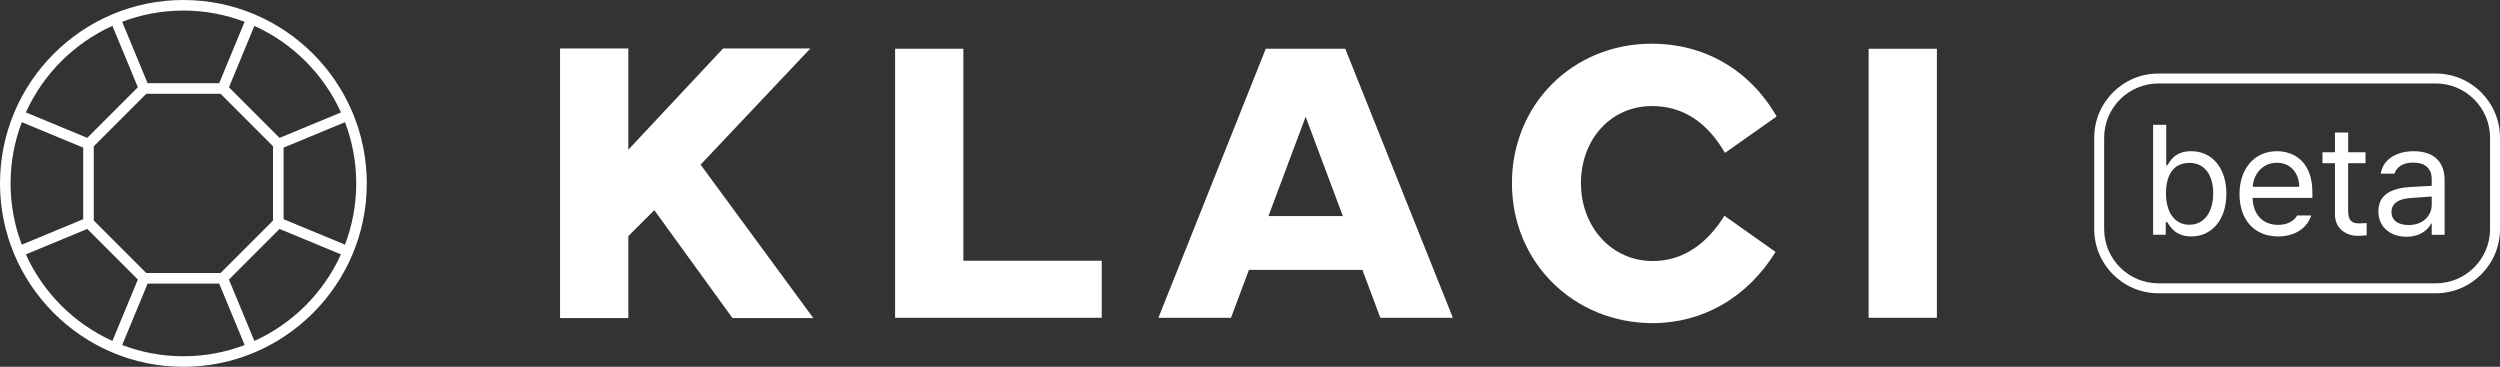 <?xml version="1.0" encoding="UTF-8"?>
<svg id="_레이어_2" data-name="레이어 2" xmlns="http://www.w3.org/2000/svg" viewBox="0 0 754.78 110.75">
  <rect x="0" y="0" width="754.78" height="110.75" fill="#333333" stroke="none"/>
  <defs>
    <style>
      .cls-1 {
        fill: #fff;
      }
    </style>
  </defs>
  <g id="_레이어_1-2" data-name="레이어 1">
    <g>
      <path class="cls-1" d="M169.09,96.02V14.64h20.61v30.55l28.61-30.55h26.34l-33.13,35.07,34.02,46.31h-24.4l-23.6-32.57-7.84,7.84v24.73h-20.61Z"/>
      <path class="cls-1" d="M332.63,95.94h-62.39V14.72h20.61v64h41.78v17.21Z"/>
      <path class="cls-1" d="M349.74,95.94l32.41-81.22h24l32.49,81.22h-21.9l-5.41-14.46h-34.26l-5.41,14.46h-21.9ZM382.95,65.23h22.47l-11.23-29.98-11.23,29.98Z"/>
      <path class="cls-1" d="M456.47,55.29c0-23.68,18.26-42.1,42.26-42.1,15.43,0,29.33,7.52,37.66,21.98l-15.6,10.99c-5.5-9.46-12.85-14.14-22.06-14.14-12.36,0-21.42,10.02-21.42,23.27s9.29,23.52,21.66,23.52c9.62,0,16.65-5.66,21.66-13.66l15.44,10.91c-8.48,13.74-21.98,21.5-37.09,21.5-23.76,0-42.51-18.26-42.51-42.26Z"/>
      <path class="cls-1" d="M584.77,95.94h-20.61V14.72h20.61v81.22Z"/>
    </g>
    <g>
      <g>
        <path class="cls-1" d="M650.07,37.67h3.94v12.25h.32c.87-1.33,2.34-4.27,7.2-4.27,6.24,0,10.64,4.95,10.64,12.84s-4.4,12.89-10.6,12.89c-4.77,0-6.38-2.94-7.25-4.31h-.46v3.81h-3.81v-33.21ZM660.99,67.85c4.72,0,7.2-4.13,7.2-9.45s-2.38-9.22-7.2-9.22-7.06,3.71-7.06,9.22,2.52,9.45,7.06,9.45Z"/>
        <path class="cls-1" d="M676.13,58.63c0-7.66,4.49-12.98,11.28-12.98,5.23,0,10.73,3.21,10.73,12.43v1.65h-18.07c.18,5.27,3.26,8.16,7.71,8.16,2.98,0,4.86-1.28,5.78-2.84h4.22c-1.19,3.76-4.86,6.33-10,6.33-7.2,0-11.65-5.09-11.65-12.75ZM694.16,56.39c0-4.17-2.66-7.25-6.74-7.25-4.31,0-7.06,3.39-7.29,7.25h14.04Z"/>
        <path class="cls-1" d="M714.16,49.28h-5.23v14.45c0,3.21,1.56,3.71,3.26,3.71.73,0,1.74-.05,2.34-.09v3.67c-.6.09-1.61.18-2.75.18-3.3,0-6.83-2.06-6.83-6.47v-15.46h-3.76v-3.3h3.76v-5.96h3.99v5.96h5.23v3.3Z"/>
        <path class="cls-1" d="M727.42,56.48c1.58-.12,5.62-.32,6.74-.37v-2.02c0-3.16-1.88-5-5.64-5-3.17,0-5.05,1.47-5.6,3.35h-4.13c.5-3.99,4.4-6.79,9.91-6.79,3.26,0,9.36.96,9.36,8.81v16.42h-3.9v-3.39h-.18c-.83,1.7-3.12,3.99-7.43,3.99-4.72,0-8.49-2.8-8.49-7.66,0-5.73,5.04-7.02,9.36-7.34ZM727.24,67.94c4.45,0,6.93-2.98,6.93-6.1v-2.52l-6.28.46c-3.58.23-5.87,1.51-5.87,4.22s2.2,3.94,5.23,3.94Z"/>
      </g>
      <path class="cls-1" d="M735.4,88.54h-83.75c-10.69,0-19.38-8.69-19.38-19.38v-27.58c0-10.69,8.69-19.38,19.38-19.38h83.75c10.69,0,19.38,8.69,19.38,19.38v27.58c0,10.69-8.69,19.38-19.38,19.38ZM651.65,25.2c-9.03,0-16.38,7.35-16.38,16.38v27.58c0,9.03,7.35,16.38,16.38,16.38h83.75c9.03,0,16.38-7.35,16.38-16.38v-27.58c0-9.03-7.35-16.38-16.38-16.38h-83.75Z"/>
    </g>
    <path class="cls-1" d="M55.37,0C24.84,0,0,24.84,0,55.37s24.84,55.37,55.37,55.37,55.37-24.84,55.37-55.37S85.9,0,55.37,0ZM102.94,33.95l-18.53,7.68-15.28-15.28,7.68-18.53c11.57,5.23,20.9,14.56,26.14,26.14ZM82.43,44.16v22.42l-1.22,1.22-13.41,13.41-1.22,1.22h-22.42l-1.22-1.22-13.41-13.41-1.22-1.22v-22.42l1.22-1.22,13.41-13.41,1.22-1.22h22.42l1.22,1.22,13.41,13.41,1.22,1.22ZM55.37,3.19c6.51,0,12.73,1.21,18.48,3.39l-7.68,18.54h-21.61l-7.68-18.54c5.75-2.19,11.98-3.39,18.48-3.39ZM33.94,7.81l7.68,18.53-15.28,15.28-18.53-7.68c5.23-11.57,14.56-20.9,26.14-26.14ZM3.19,55.37c0-6.51,1.21-12.73,3.39-18.48l18.54,7.68v21.61l-18.54,7.68c-2.19-5.75-3.39-11.98-3.39-18.49ZM7.81,76.8l18.53-7.68,15.28,15.28-7.68,18.53c-11.57-5.23-20.9-14.56-26.14-26.14ZM55.37,107.56c-6.51,0-12.74-1.21-18.48-3.39l7.68-18.54h21.61l7.68,18.54c-5.75,2.19-11.98,3.39-18.48,3.39ZM76.8,102.94l-7.68-18.54,15.28-15.28,18.53,7.68c-5.23,11.57-14.56,20.9-26.14,26.14ZM85.62,66.18v-21.61l18.54-7.68c2.19,5.75,3.39,11.98,3.39,18.48s-1.21,12.74-3.39,18.49l-18.54-7.68Z"/>
  </g>
</svg>